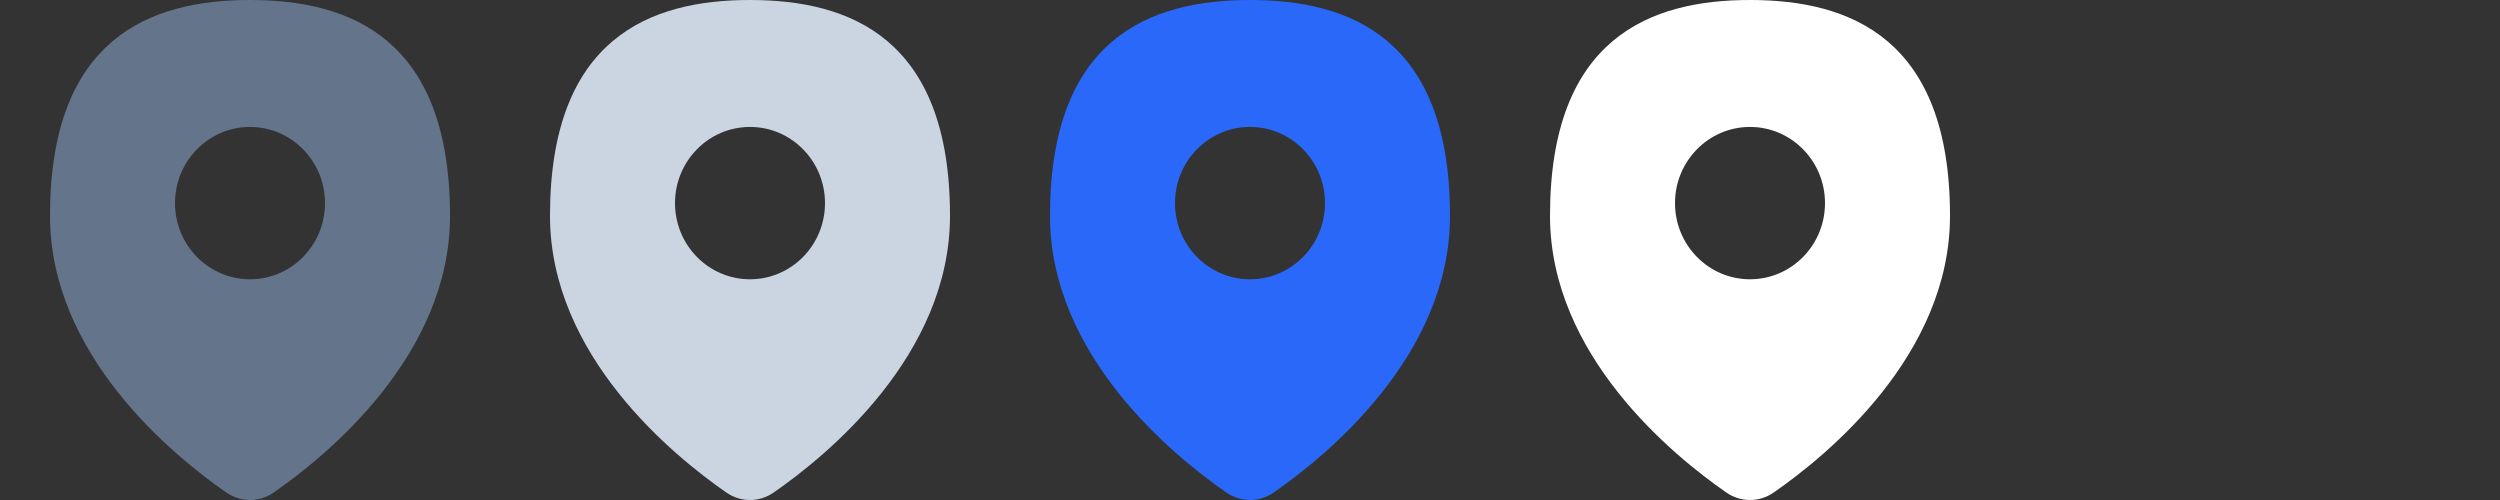 <svg width="80" height="16" viewBox="0 0 80 16" fill="none" xmlns="http://www.w3.org/2000/svg">
<rect x="0" y="0" width="80" height="16" fill="#333333" stroke="none"/>
<g clip-path="url(#clip0_2894_63895)">
<path fill-rule="evenodd" clip-rule="evenodd" d="M1.6 6.906C1.6 1.219 4.8 0 8 0C11.2 0 14.4 1.219 14.4 6.906C14.4 11.373 10.453 14.586 8.758 15.76C8.296 16.08 7.704 16.08 7.242 15.76C5.548 14.586 1.6 11.373 1.6 6.906ZM8 8.937C9.326 8.937 10.4 7.846 10.4 6.5C10.4 5.154 9.326 4.062 8 4.062C6.675 4.062 5.6 5.154 5.6 6.5C5.6 7.846 6.675 8.937 8 8.937Z" fill="#64748B"/>
</g>
<g clip-path="url(#clip1_2894_63895)">
<path fill-rule="evenodd" clip-rule="evenodd" d="M17.6 6.906C17.6 1.219 20.8 0 24 0C27.2 0 30.4 1.219 30.4 6.906C30.4 11.373 26.453 14.586 24.758 15.76C24.296 16.08 23.704 16.08 23.242 15.76C21.547 14.586 17.6 11.373 17.6 6.906ZM24 8.937C25.326 8.937 26.4 7.846 26.4 6.5C26.4 5.154 25.326 4.062 24 4.062C22.675 4.062 21.6 5.154 21.6 6.5C21.6 7.846 22.675 8.937 24 8.937Z" fill="#CBD5E1"/>
</g>
<g clip-path="url(#clip2_2894_63895)">
<path fill-rule="evenodd" clip-rule="evenodd" d="M33.6 6.906C33.6 1.219 36.8 0 40 0C43.2 0 46.4 1.219 46.4 6.906C46.4 11.373 42.453 14.586 40.758 15.76C40.296 16.08 39.704 16.08 39.242 15.76C37.547 14.586 33.6 11.373 33.6 6.906ZM40 8.937C41.326 8.937 42.4 7.846 42.4 6.5C42.4 5.154 41.326 4.062 40 4.062C38.675 4.062 37.6 5.154 37.6 6.5C37.6 7.846 38.675 8.937 40 8.937Z" fill="#2968F9"/>
</g>
<g clip-path="url(#clip3_2894_63895)">
<path fill-rule="evenodd" clip-rule="evenodd" d="M49.6 6.906C49.6 1.219 52.8 0 56 0C59.2 0 62.4 1.219 62.4 6.906C62.4 11.373 58.453 14.586 56.758 15.76C56.296 16.08 55.704 16.08 55.242 15.76C53.547 14.586 49.6 11.373 49.6 6.906ZM56 8.937C57.326 8.937 58.4 7.846 58.4 6.5C58.4 5.154 57.326 4.062 56 4.062C54.675 4.062 53.6 5.154 53.6 6.5C53.6 7.846 54.675 8.937 56 8.937Z" fill="white"/>
</g>
<defs>
<clipPath id="clip0_2894_63895">
<rect width="16" height="16" fill="white"/>
</clipPath>
<clipPath id="clip1_2894_63895">
<rect width="16" height="16" fill="white" transform="translate(16)"/>
</clipPath>
<clipPath id="clip2_2894_63895">
<rect width="16" height="16" fill="white" transform="translate(32)"/>
</clipPath>
<clipPath id="clip3_2894_63895">
<rect width="16" height="16" fill="white" transform="translate(48)"/>
</clipPath>
</defs>
</svg>
